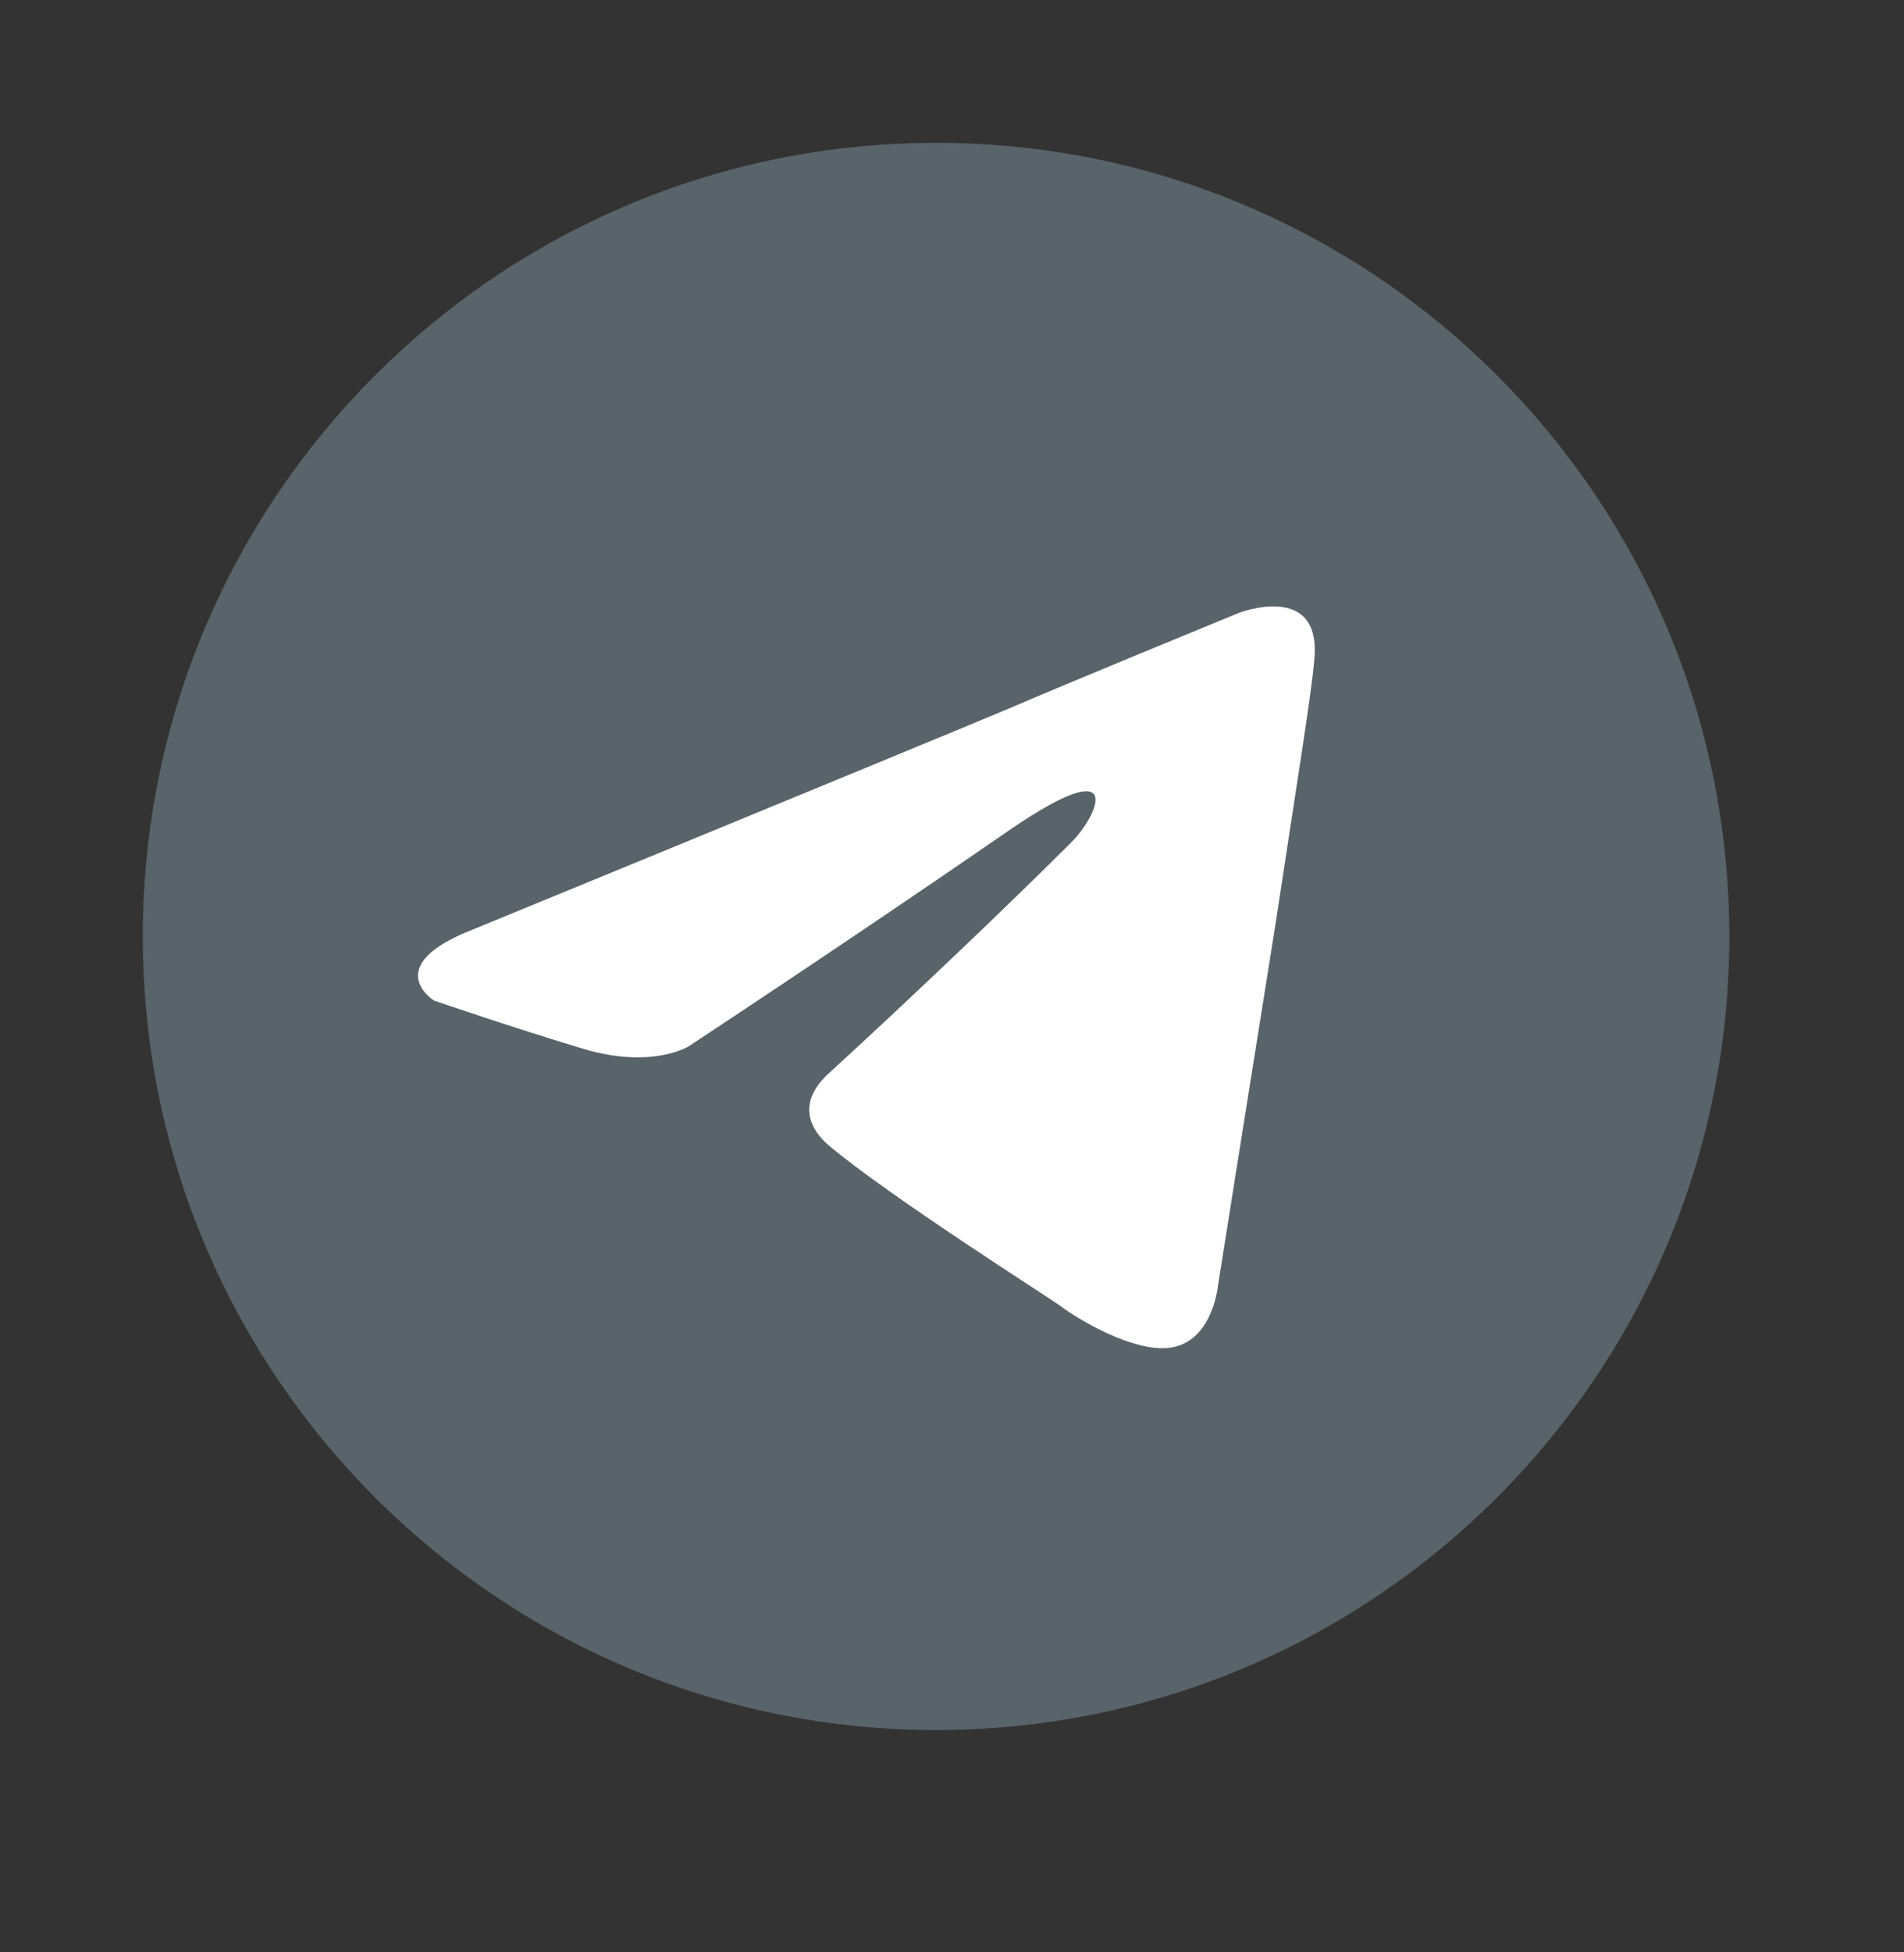 <svg width="40" height="41" viewBox="0 0 40 41" fill="none" xmlns="http://www.w3.org/2000/svg">
<rect x="0" y="0" width="40" height="41" fill="#333333" stroke="none"/>
<path d="M19.665 36.33C28.869 36.33 36.33 28.869 36.33 19.665C36.33 10.461 28.869 3 19.665 3C10.461 3 3 10.461 3 19.665C3 28.869 10.461 36.33 19.665 36.33Z" fill="#58646A"/>
<path d="M9.936 19.519C9.936 19.519 18.269 16.099 21.159 14.895C22.267 14.413 26.023 12.872 26.023 12.872C26.023 12.872 27.757 12.198 27.613 13.835C27.564 14.509 27.179 16.87 26.794 19.422C26.216 23.035 25.59 26.984 25.59 26.984C25.59 26.984 25.494 28.092 24.675 28.285C23.856 28.477 22.507 27.61 22.267 27.418C22.074 27.273 18.654 25.106 17.402 24.046C17.065 23.757 16.679 23.179 17.45 22.505C19.184 20.915 21.255 18.941 22.507 17.688C23.085 17.11 23.663 15.762 21.255 17.399C17.835 19.759 14.464 21.975 14.464 21.975C14.464 21.975 13.693 22.457 12.248 22.023C10.803 21.59 9.117 21.012 9.117 21.012C9.117 21.012 7.962 20.289 9.936 19.519Z" fill="white"/>
</svg>

